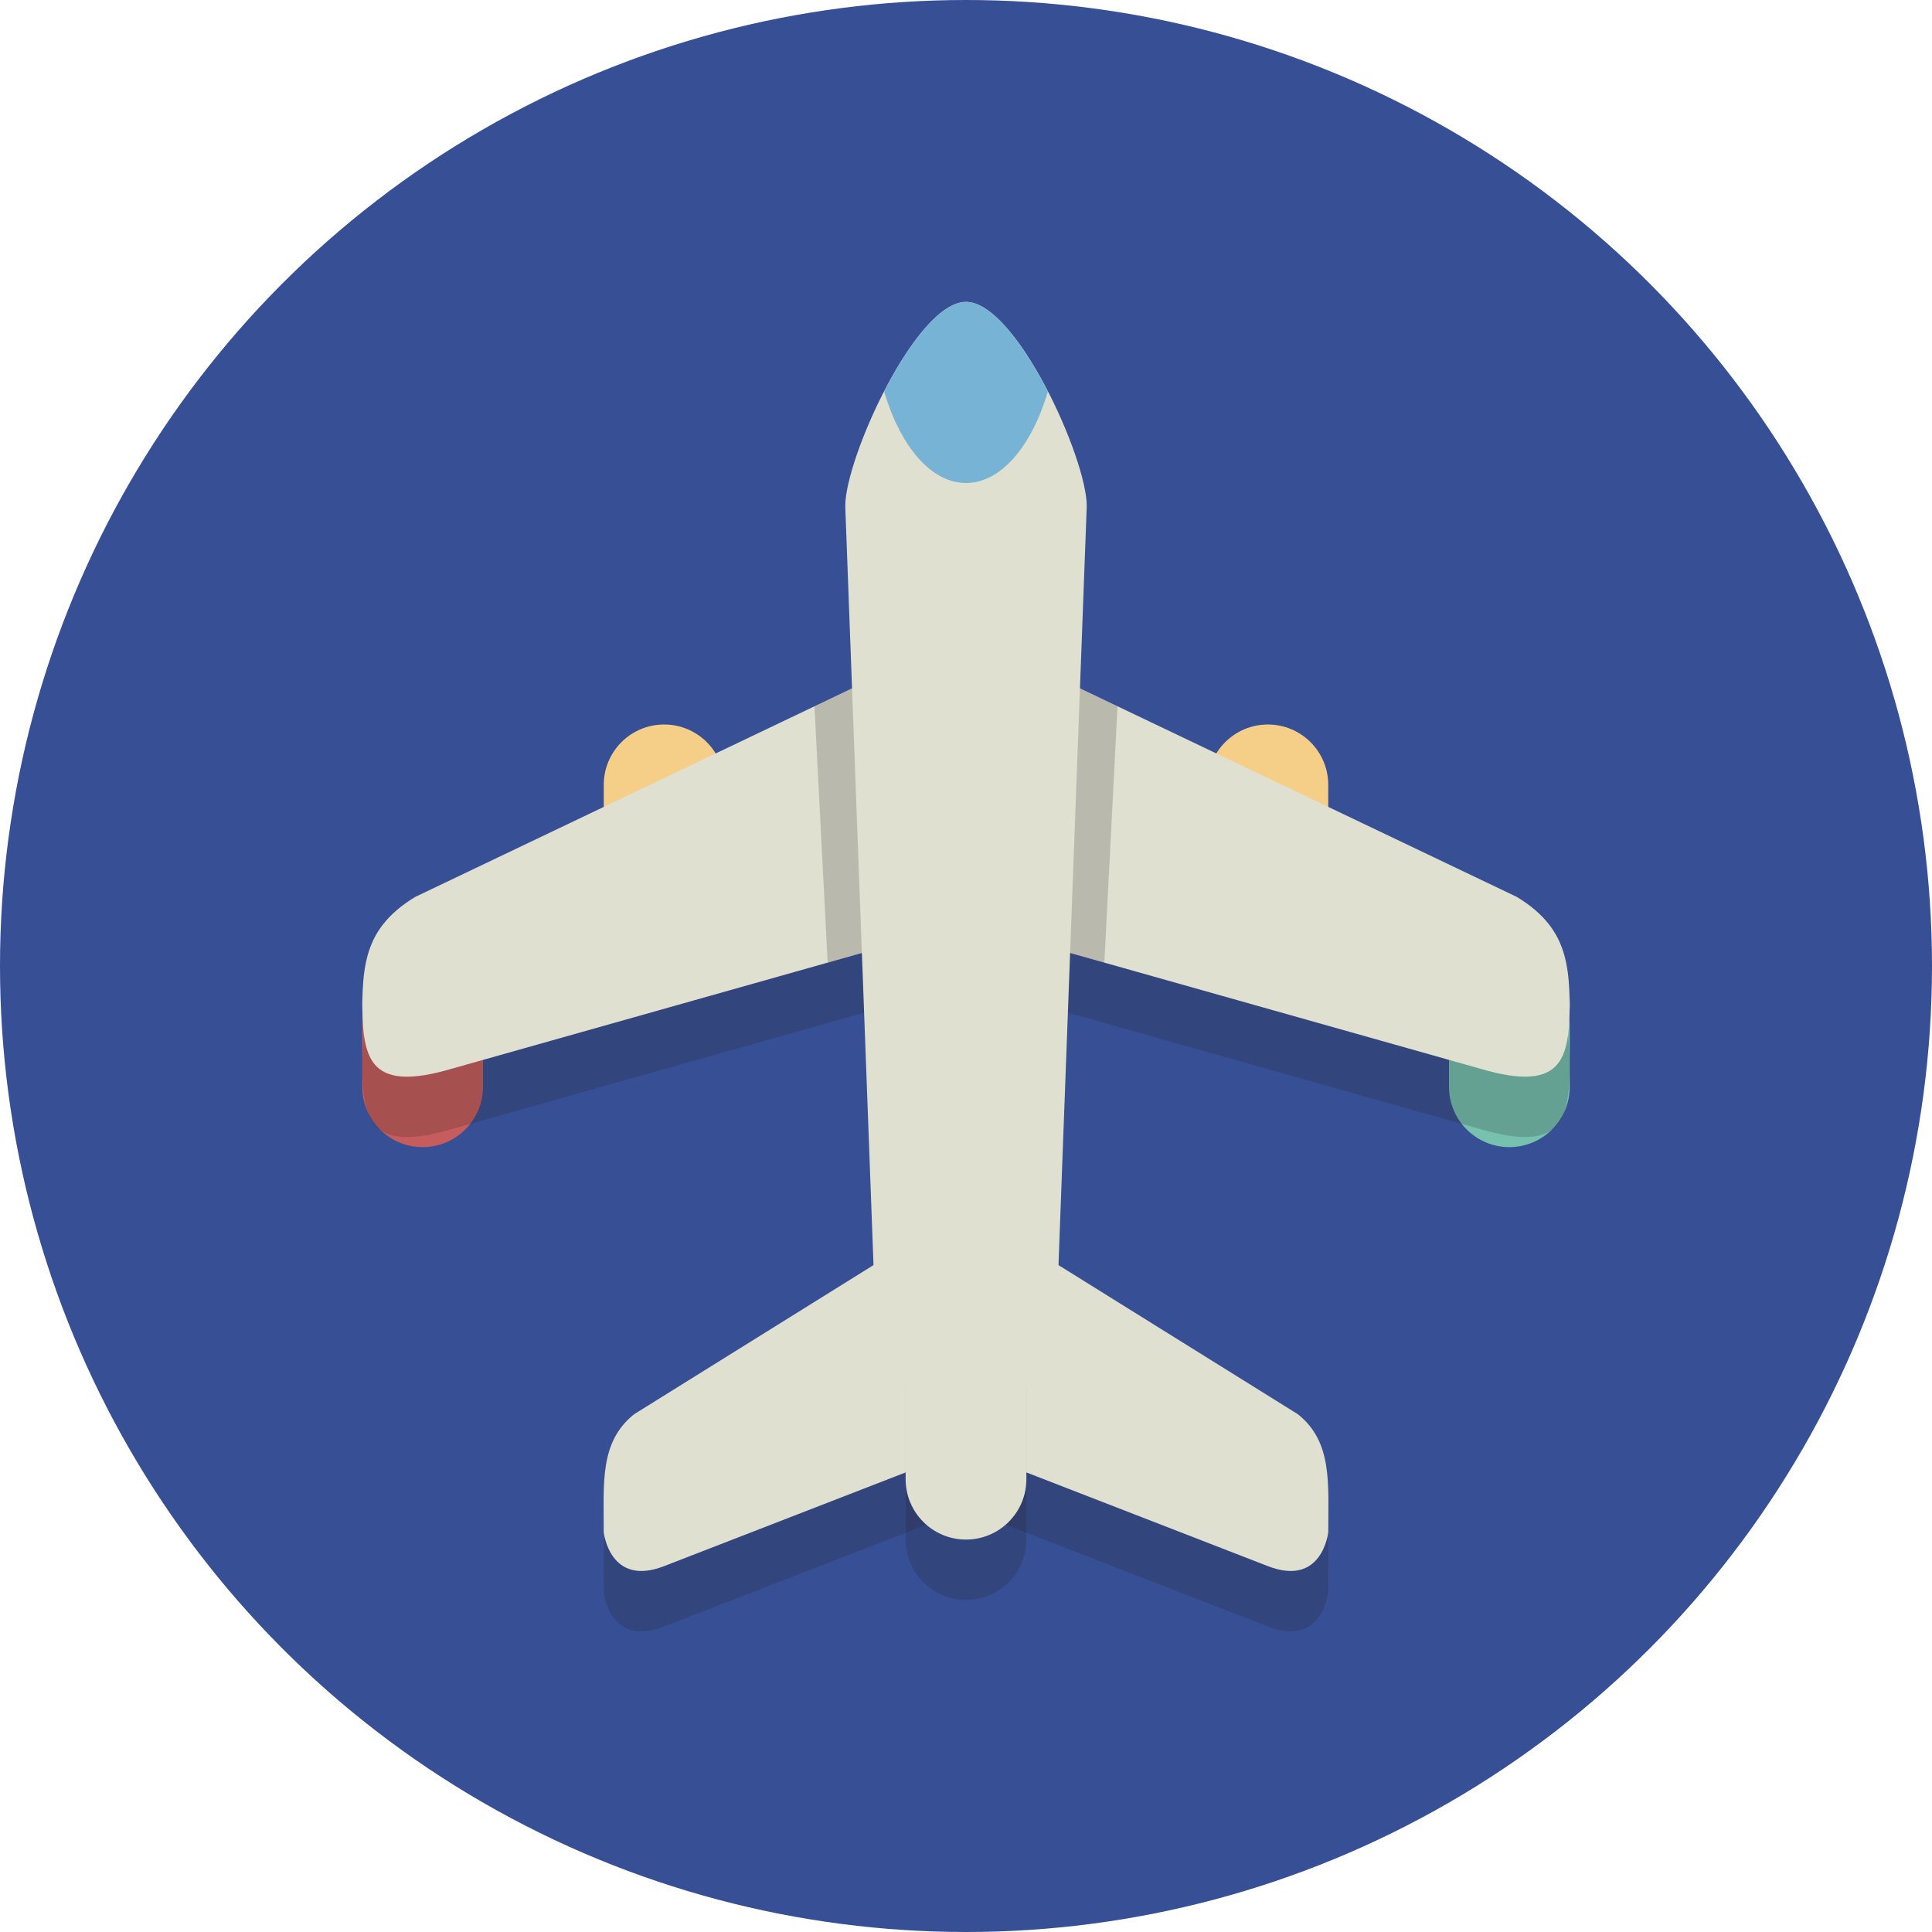 <svg width="64" height="64" xmlns="http://www.w3.org/2000/svg">

 <g>
  <title>background</title>
  <rect fill="none" id="canvas_background" height="402" width="582" y="-1" x="-1"/>
 </g>
 <g>
  <title>Layer 1</title>
  <circle id="svg_2" r="32" fill="#374f95" cy="32" cx="32"/>
  <path id="svg_4" fill="#C75C5C" d="m16,36c0,1.105 -0.895,2 -2,2l0,0c-1.105,0 -2,-0.895 -2,-2l0,-2c0,-1.105 0.895,-2 2,-2l0,0c1.105,0 2,0.895 2,2l0,2z"/>
  <path id="svg_6" fill="#F5CF87" d="m24,28c0,1.105 -0.895,2 -2,2l0,0c-1.105,0 -2,-0.895 -2,-2l0,-2c0,-1.105 0.895,-2 2,-2l0,0c1.105,0 2,0.895 2,2l0,2z"/>
  <path id="svg_8" fill="#F5CF87" d="m44,28c0,1.105 -0.895,2 -2,2l0,0c-1.105,0 -2,-0.895 -2,-2l0,-2c0,-1.105 0.895,-2 2,-2l0,0c1.105,0 2,0.895 2,2l0,2z"/>
  <path id="svg_10" fill="#76C2AF" d="m48,36c0,1.105 0.895,2 2,2l0,0c1.105,0 2,-0.895 2,-2l0,-2c0,-1.105 -0.895,-2 -2,-2l0,0c-1.105,0 -2,0.895 -2,2l0,2z"/>
  <path opacity="0.2" id="svg_12" fill="#231F20" d="m32,32.595l17,4.797c2.891,0.862 3,-0.412 3,-2.399l0,1.199c0,-1.987 0.094,-3.354 -1.75,-4.479l-18.25,-8.713l-18.25,8.714c-1.844,1.124 -1.75,2.492 -1.75,4.479l0,-1.199c0,1.987 0.109,3.261 3,2.399l17,-4.798z"/>
  <path id="svg_14" fill="#E0E0D1" d="m32,30.595l17,4.797c2.891,0.862 3,-0.412 3,-2.399l0,1.199c0,-1.987 0.094,-3.354 -1.75,-4.479l-18.25,-8.713l-18.25,8.714c-1.844,1.124 -1.75,2.492 -1.75,4.479l0,-1.199c0,1.987 0.109,3.261 3,2.399l17,-4.798z"/>
  <path id="svg_17" fill="#E0E0D1" d="m51.998,33.362c0,0.032 0.002,0.062 0.002,0.094l0,-0.463c0,0.126 0,0.249 -0.002,0.369z"/>
  <path id="svg_19" fill="#E0E0D1" d="m52,33.456l0,0.736c0,-0.255 0.001,-0.5 0,-0.736z"/>
  <polygon opacity="0.2" id="svg_21" points="32,21 26.98,23.397 27.417,31.888 32,30.595 36.583,31.888 37.02,23.397    " fill="#231F20"/>
  <path id="svg_23" fill="#E0E0D1" d="m35,43.618c0,1.591 -0.343,2.882 -2,2.882l-2,0c-1.657,0 -2,-1.29 -2,-2.882l-1,-26.855c0,-1.591 2.343,-6.763 4,-6.763l0,0c1.657,0 4,5.172 4,6.763l-1,26.855z"/>
  <path opacity="0.2" id="svg_25" fill="#231F20" d="m42.992,48.847l-10.992,-6.847l-10.992,6.847c-1.152,0.916 -1.008,2.29 -1.008,3.91c0,0 0.193,1.826 2,1.123l10,-3.88l10,3.88c1.807,0.703 2,-1.123 2,-1.123c0,-1.62 0.144,-2.994 -1.008,-3.91z"/>
  <path id="svg_27" fill="#E0E0D1" d="m42.992,46.847l-10.992,-6.847l-10.992,6.847c-1.152,0.916 -1.008,2.29 -1.008,3.91c0,0 0.193,1.826 2,1.123l10,-3.88l10,3.88c1.807,0.703 2,-1.123 2,-1.123c0,-1.62 0.144,-2.994 -1.008,-3.91z"/>
  <path opacity="0.2" id="svg_29" fill="#231F20" d="m34,51c0,1.105 -0.895,2 -2,2l0,0c-1.105,0 -2,-0.895 -2,-2l0,-5c0,-1.105 0.895,-2 2,-2l0,0c1.105,0 2,0.895 2,2l0,5z"/>
  <path id="svg_31" fill="#E0E0D1" d="m34,49c0,1.105 -0.895,2 -2,2l0,0c-1.105,0 -2,-0.895 -2,-2l0,-5c0,-1.105 0.895,-2 2,-2l0,0c1.105,0 2,0.895 2,2l0,5z"/>
  <path id="svg_34" fill="#77B3D4" d="m32,16c1.163,0 2.176,-1.223 2.714,-3.033c-0.807,-1.566 -1.852,-2.967 -2.714,-2.967s-1.907,1.401 -2.714,2.967c0.538,1.81 1.551,3.033 2.714,3.033z"/>
 </g>
</svg>
